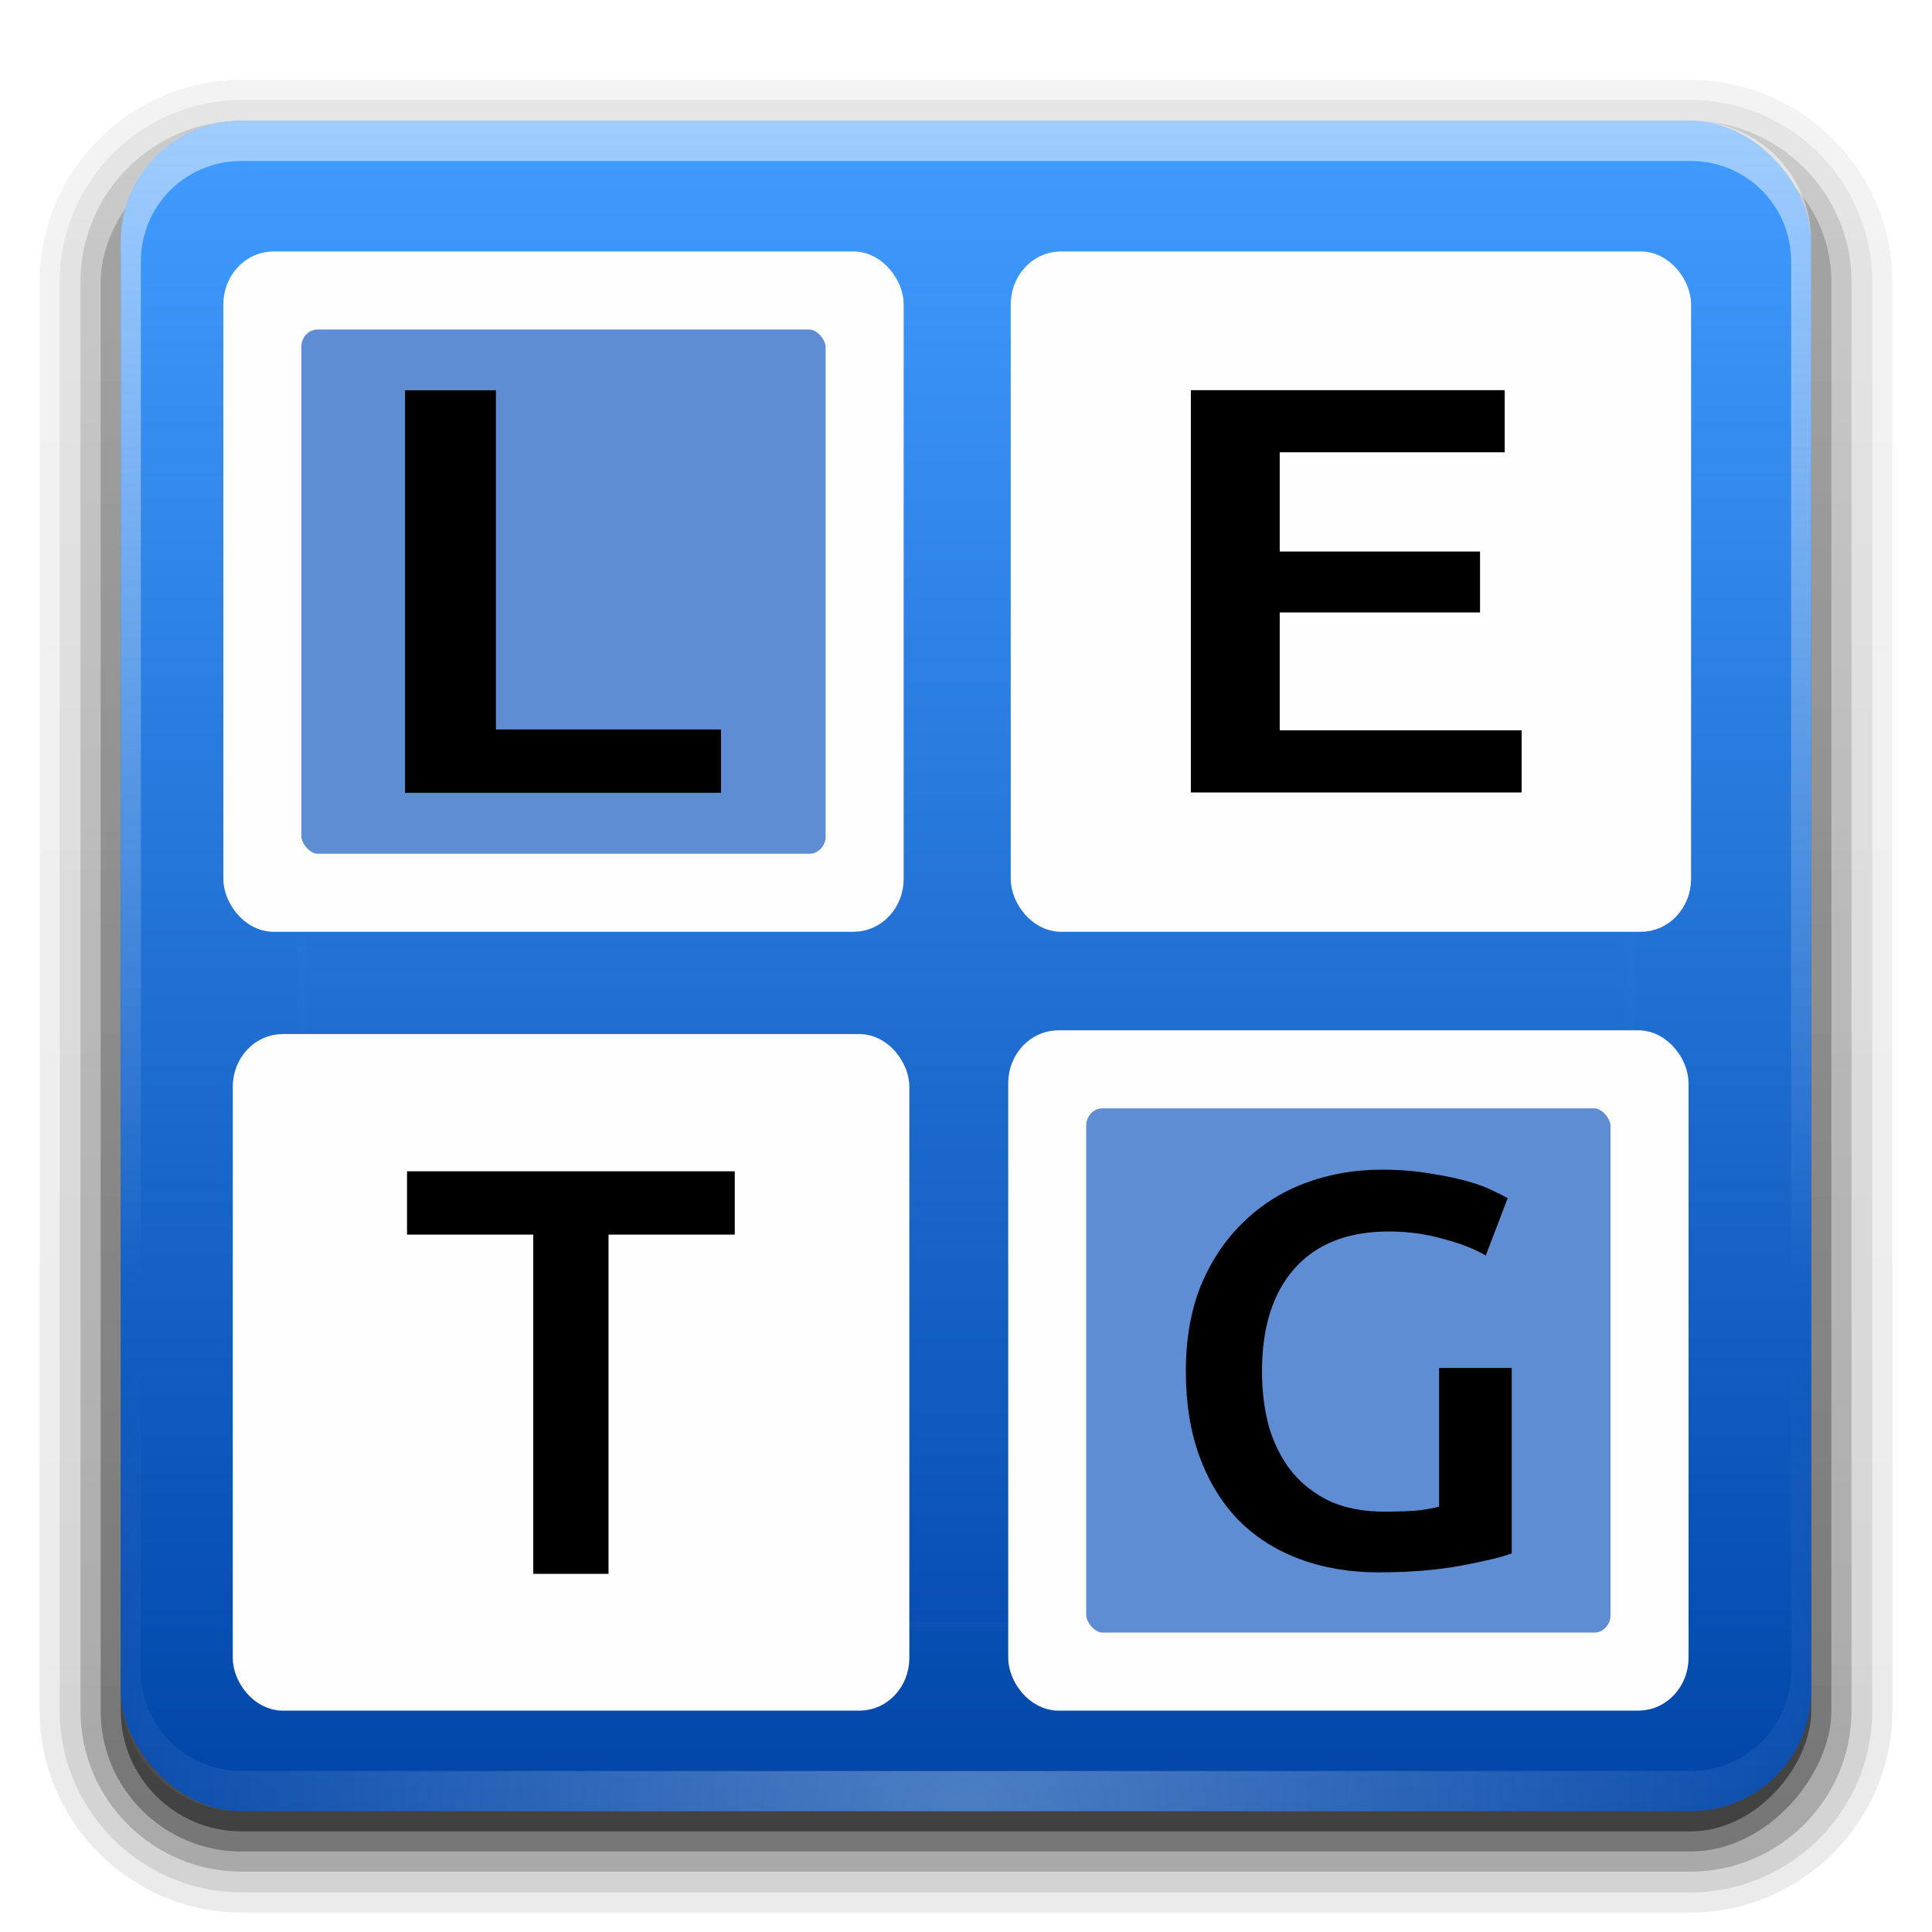 <?xml version="1.0" encoding="UTF-8" standalone="no"?>
<!-- Created with Inkscape (http://www.inkscape.org/) -->

<svg
   xmlns:dc="http://purl.org/dc/elements/1.1/"
   xmlns:cc="http://creativecommons.org/ns#"
   xmlns:rdf="http://www.w3.org/1999/02/22-rdf-syntax-ns#"
   xmlns:svg="http://www.w3.org/2000/svg"
   xmlns="http://www.w3.org/2000/svg"
   xmlns:xlink="http://www.w3.org/1999/xlink"
   xmlns:sodipodi="http://sodipodi.sourceforge.net/DTD/sodipodi-0.dtd"
   xmlns:inkscape="http://www.inkscape.org/namespaces/inkscape"
   version="1.0"
   width="96"
   height="96"
   id="svg2408"
   inkscape:version="0.48.4 r9939"
   sodipodi:docname="amsn.svg"
   inkscape:export-filename="/home/seba/Dropbox/Faenza/amsn.png"
   inkscape:export-xdpi="45"
   inkscape:export-ydpi="45">
  <sodipodi:namedview
     pagecolor="#fefefe"
     bordercolor="#666666"
     borderopacity="1"
     objecttolerance="10"
     gridtolerance="21"
     guidetolerance="10"
     inkscape:pageopacity="0"
     inkscape:pageshadow="2"
     inkscape:window-width="1920"
     inkscape:window-height="1021"
     id="namedview60"
     showgrid="false"
     inkscape:zoom="1"
     inkscape:cx="-119.0808"
     inkscape:cy="-136.7593"
     inkscape:window-x="0"
     inkscape:window-y="0"
     inkscape:window-maximized="1"
     inkscape:current-layer="svg2408"
     inkscape:snap-object-midpoints="false"
     inkscape:snap-center="true">
    <inkscape:grid
       type="xygrid"
       id="grid4024"
       empspacing="5"
       visible="true"
       enabled="true"
       snapvisiblegridlinesonly="true" />
  </sodipodi:namedview>
  <defs
     id="defs2410">
    <linearGradient
       x1="45.448"
       y1="92.54"
       x2="45.448"
       y2="7.017"
       id="ButtonShadow"
       gradientUnits="userSpaceOnUse"
       gradientTransform="scale(1.006,0.994)">
      <stop
         id="stop3750"
         style="stop-color:#000000;stop-opacity:1"
         offset="0" />
      <stop
         id="stop3752"
         style="stop-color:#000000;stop-opacity:0.588"
         offset="1" />
    </linearGradient>
    <linearGradient
       id="linearGradient3737">
      <stop
         id="stop3739"
         style="stop-color:#fefefe;stop-opacity:1"
         offset="0" />
      <stop
         id="stop3741"
         style="stop-color:#fefefe;stop-opacity:0"
         offset="1" />
    </linearGradient>
    <filter
       color-interpolation-filters="sRGB"
       id="filter3174">
      <feGaussianBlur
         id="feGaussianBlur3176"
         stdDeviation="1.71" />
    </filter>
    <linearGradient
       x1="36.357"
       y1="6"
       x2="36.357"
       y2="63.893"
       id="linearGradient3188"
       xlink:href="#linearGradient3737"
       gradientUnits="userSpaceOnUse" />
    <filter
       x="-0.192"
       y="-0.192"
       width="1.384"
       height="1.384"
       color-interpolation-filters="sRGB"
       id="filter3794">
      <feGaussianBlur
         id="feGaussianBlur3796"
         stdDeviation="5.28" />
    </filter>
    <linearGradient
       x1="48"
       y1="20.221"
       x2="48"
       y2="138.661"
       id="linearGradient3613"
       xlink:href="#linearGradient3737"
       gradientUnits="userSpaceOnUse" />
    <radialGradient
       cx="48"
       cy="90.172"
       r="42"
       fx="48"
       fy="90.172"
       id="radialGradient3619"
       xlink:href="#linearGradient3737"
       gradientUnits="userSpaceOnUse"
       gradientTransform="matrix(1.157,0,0,0.996,-7.551,0.197)" />
    <clipPath
       id="clipPath3613">
      <rect
         width="84"
         height="84"
         rx="6"
         ry="6"
         x="6"
         y="6"
         id="rect3615"
         style="fill:#fefefe;fill-opacity:1;fill-rule:nonzero;stroke:none" />
    </clipPath>
    <linearGradient
       x1="27.544"
       y1="6"
       x2="27.544"
       y2="90.218"
       id="linearGradient3617"
       xlink:href="#linearGradient2299"
       gradientUnits="userSpaceOnUse" />
    <linearGradient
       id="linearGradient2299">
      <stop
         id="stop2301"
         style="stop-color:#419cff;stop-opacity:1;"
         offset="0" />
      <stop
         id="stop2303"
         style="stop-color:#0045a8;stop-opacity:1;"
         offset="1" />
    </linearGradient>
    <linearGradient
       x1="45.448"
       y1="92.54"
       x2="45.448"
       y2="7.017"
       id="ButtonShadow-0"
       gradientUnits="userSpaceOnUse"
       gradientTransform="matrix(1.006,0,0,0.994,100,0)">
      <stop
         id="stop3750-8"
         style="stop-color:#000000;stop-opacity:1"
         offset="0" />
      <stop
         id="stop3752-5"
         style="stop-color:#000000;stop-opacity:0.588"
         offset="1" />
    </linearGradient>
    <linearGradient
       x1="32.251"
       y1="6.132"
       x2="32.251"
       y2="90.239"
       id="linearGradient3780"
       xlink:href="#ButtonShadow-0"
       gradientUnits="userSpaceOnUse"
       gradientTransform="matrix(1.024,0,0,1.012,-1.143,-98.071)" />
    <linearGradient
       x1="32.251"
       y1="6.132"
       x2="32.251"
       y2="90.239"
       id="linearGradient3772"
       xlink:href="#ButtonShadow-0"
       gradientUnits="userSpaceOnUse"
       gradientTransform="matrix(1.024,0,0,1.012,-1.143,-98.071)" />
    <linearGradient
       x1="32.251"
       y1="6.132"
       x2="32.251"
       y2="90.239"
       id="linearGradient3725"
       xlink:href="#ButtonShadow-0"
       gradientUnits="userSpaceOnUse"
       gradientTransform="matrix(1.024,0,0,1.012,-1.143,-98.071)" />
    <linearGradient
       x1="32.251"
       y1="6.132"
       x2="32.251"
       y2="90.239"
       id="linearGradient3721"
       xlink:href="#ButtonShadow-0"
       gradientUnits="userSpaceOnUse"
       gradientTransform="translate(0,-97)" />
    <linearGradient
       x1="32.251"
       y1="6.132"
       x2="32.251"
       y2="90.239"
       id="linearGradient3059"
       xlink:href="#ButtonShadow-0"
       gradientUnits="userSpaceOnUse"
       gradientTransform="matrix(1.024,0,0,1.012,-1.143,-98.071)" />
    <linearGradient
       inkscape:collect="always"
       xlink:href="#linearGradient2299-9"
       id="linearGradient3975-3"
       x1="14.536"
       y1="-2.267"
       x2="14.536"
       y2="70.471"
       gradientUnits="userSpaceOnUse" />
    <linearGradient
       id="linearGradient2299-9">
      <stop
         id="stop2301-6"
         style="stop-color:#729fcf;stop-opacity:1"
         offset="0" />
      <stop
         id="stop2303-9"
         style="stop-color:#204a87;stop-opacity:1"
         offset="1" />
    </linearGradient>
    <linearGradient
       inkscape:collect="always"
       xlink:href="#linearGradient2299-9"
       id="linearGradient4047-5"
       gradientUnits="userSpaceOnUse"
       x1="11.775"
       y1="-8.08"
       x2="11.775"
       y2="76.138" />
    <linearGradient
       inkscape:collect="always"
       xlink:href="#linearGradient2299-9"
       id="linearGradient4063-6"
       gradientUnits="userSpaceOnUse"
       x1="11.775"
       y1="-8.08"
       x2="11.775"
       y2="76.138" />
    <linearGradient
       inkscape:collect="always"
       xlink:href="#linearGradient2299-9"
       id="linearGradient4059-3"
       gradientUnits="userSpaceOnUse"
       x1="11.775"
       y1="-8.08"
       x2="11.775"
       y2="76.138" />
    <linearGradient
       y2="76.138"
       x2="11.775"
       y1="-8.08"
       x1="11.775"
       gradientUnits="userSpaceOnUse"
       id="linearGradient4202"
       xlink:href="#linearGradient2299-9"
       inkscape:collect="always" />
    <linearGradient
       id="linearGradient3734-6-3-9">
      <stop
         id="stop3736-63-2-3"
         offset="0"
         style="stop-color:#f5e1cd;stop-opacity:0;" />
      <stop
         style="stop-color:#f5e1cd;stop-opacity:1;"
         offset="0.344"
         id="stop3744-7-6-7" />
      <stop
         style="stop-color:#f5e1cd;stop-opacity:1;"
         offset="0.565"
         id="stop3742-1-1-4" />
      <stop
         id="stop3738-3-8-5"
         offset="1"
         style="stop-color:#f5e1cd;stop-opacity:0;" />
    </linearGradient>
    <linearGradient
       id="linearGradient3659-1-4-6">
      <stop
         id="stop3661-7-8-5"
         offset="0"
         style="stop-color:#707070;stop-opacity:1;" />
      <stop
         id="stop3663-8-7-7"
         offset="1"
         style="stop-color:#252525;stop-opacity:1;" />
    </linearGradient>
    <linearGradient
       id="linearGradient3704-1-2-2">
      <stop
         id="stop3706-9-4-8"
         offset="0"
         style="stop-color:#c3ff82;stop-opacity:1;" />
      <stop
         id="stop3708-6-0-8"
         offset="1"
         style="stop-color:#4a8f00;stop-opacity:1;" />
    </linearGradient>
    <linearGradient
       id="linearGradient3734-6-7">
      <stop
         id="stop3736-63-3"
         offset="0"
         style="stop-color:#f5e1cd;stop-opacity:0;" />
      <stop
         style="stop-color:#f5e1cd;stop-opacity:1;"
         offset="0.344"
         id="stop3744-7-8" />
      <stop
         style="stop-color:#f5e1cd;stop-opacity:1;"
         offset="0.565"
         id="stop3742-1-9" />
      <stop
         id="stop3738-3-1"
         offset="1"
         style="stop-color:#f5e1cd;stop-opacity:0;" />
    </linearGradient>
    <linearGradient
       id="linearGradient3704-1-28">
      <stop
         id="stop3706-9-42"
         offset="0"
         style="stop-color:#91d3ff;stop-opacity:1;" />
      <stop
         id="stop3708-6-5"
         offset="1"
         style="stop-color:#0596ff;stop-opacity:1;" />
    </linearGradient>
    <linearGradient
       id="linearGradient3688-7-5">
      <stop
         id="stop3690-4-0"
         offset="0"
         style="stop-color:#e4aa70;stop-opacity:1" />
      <stop
         id="stop3692-2-7"
         offset="1"
         style="stop-color:#eec8a2;stop-opacity:1" />
    </linearGradient>
    <linearGradient
       y2="11.961"
       x2="22.039"
       y1="27.961"
       x1="25.4"
       gradientUnits="userSpaceOnUse"
       id="linearGradient3280-6"
       xlink:href="#linearGradient3688-7-7-0-1"
       inkscape:collect="always" />
    <linearGradient
       id="linearGradient3688-7-7-0-1"
       inkscape:collect="always">
      <stop
         id="stop3690-4-2-9-9"
         offset="0"
         style="stop-color:#e4aa70;stop-opacity:1" />
      <stop
         id="stop3692-2-3-6-8"
         offset="1"
         style="stop-color:#eec8a2;stop-opacity:1" />
    </linearGradient>
    <radialGradient
       r="15.311"
       fy="39.571"
       fx="30.134"
       cy="39.571"
       cx="30.134"
       gradientTransform="matrix(0.087,0.694,-1.077,0.134,65.557,8.786)"
       gradientUnits="userSpaceOnUse"
       id="radialGradient3282-9"
       xlink:href="#linearGradient3704-1-2-2-0"
       inkscape:collect="always" />
    <linearGradient
       id="linearGradient3704-1-2-2-0">
      <stop
         id="stop3706-9-4-8-8"
         offset="0"
         style="stop-color:#aced67;stop-opacity:1;" />
      <stop
         id="stop3708-6-0-8-0"
         offset="1"
         style="stop-color:#5c9321;stop-opacity:1;" />
    </linearGradient>
    <radialGradient
       r="10.198"
       fy="6.602"
       fx="24.794"
       cy="6.602"
       cx="24.794"
       gradientTransform="matrix(3.8615435e-8,0.392,-0.807,7.9489976e-8,31.754,-5.745)"
       gradientUnits="userSpaceOnUse"
       id="radialGradient3284-5"
       xlink:href="#linearGradient3659-1-4-6-0"
       inkscape:collect="always" />
    <linearGradient
       id="linearGradient3659-1-4-6-0">
      <stop
         id="stop3661-7-8-5-5"
         offset="0"
         style="stop-color:#707070;stop-opacity:1;" />
      <stop
         id="stop3663-8-7-7-0"
         offset="1"
         style="stop-color:#252525;stop-opacity:1;" />
    </linearGradient>
    <linearGradient
       y2="17.298"
       x2="31.238"
       y1="25.369"
       x1="21.955"
       gradientUnits="userSpaceOnUse"
       id="linearGradient3286-8"
       xlink:href="#linearGradient3734-6-3-9-6"
       inkscape:collect="always" />
    <linearGradient
       id="linearGradient3734-6-3-9-6">
      <stop
         id="stop3736-63-2-3-2"
         offset="0"
         style="stop-color:#f5e1cd;stop-opacity:0;" />
      <stop
         style="stop-color:#f5e1cd;stop-opacity:1;"
         offset="0.344"
         id="stop3744-7-6-7-5" />
      <stop
         style="stop-color:#f5e1cd;stop-opacity:1;"
         offset="0.565"
         id="stop3742-1-1-4-0" />
      <stop
         id="stop3738-3-8-5-92"
         offset="1"
         style="stop-color:#f5e1cd;stop-opacity:0;" />
    </linearGradient>
    <linearGradient
       y2="22.929"
       x2="16.929"
       y1="27.071"
       x1="20.5"
       gradientUnits="userSpaceOnUse"
       id="linearGradient3288-1"
       xlink:href="#linearGradient4277-6-7"
       inkscape:collect="always" />
    <linearGradient
       id="linearGradient4277-6-7"
       inkscape:collect="always">
      <stop
         id="stop4279-5-8"
         offset="0"
         style="stop-color:#6f531e;stop-opacity:1;" />
      <stop
         id="stop4281-4-0"
         offset="1"
         style="stop-color:#d1a554;stop-opacity:1" />
    </linearGradient>
    <linearGradient
       y2="11.961"
       x2="22.039"
       y1="27.961"
       x1="25.4"
       gradientUnits="userSpaceOnUse"
       id="linearGradient3292-2"
       xlink:href="#linearGradient3688-7-5-1"
       inkscape:collect="always" />
    <linearGradient
       id="linearGradient3688-7-5-1">
      <stop
         id="stop3690-4-0-3"
         offset="0"
         style="stop-color:#e4aa70;stop-opacity:1" />
      <stop
         id="stop3692-2-7-2"
         offset="1"
         style="stop-color:#eec8a2;stop-opacity:1" />
    </linearGradient>
    <radialGradient
       r="15.311"
       fy="39.571"
       fx="30.134"
       cy="39.571"
       cx="30.134"
       gradientTransform="matrix(0.087,0.694,-1.077,0.134,65.557,8.786)"
       gradientUnits="userSpaceOnUse"
       id="radialGradient3294-7"
       xlink:href="#linearGradient3704-1-28-6"
       inkscape:collect="always" />
    <linearGradient
       id="linearGradient3704-1-28-6">
      <stop
         id="stop3706-9-42-17"
         offset="0"
         style="stop-color:#9bd1f5;stop-opacity:1;" />
      <stop
         id="stop3708-6-5-5"
         offset="1"
         style="stop-color:#2990db;stop-opacity:1;" />
    </linearGradient>
    <linearGradient
       y2="17.298"
       x2="31.238"
       y1="25.369"
       x1="21.955"
       gradientUnits="userSpaceOnUse"
       id="linearGradient3296-1"
       xlink:href="#linearGradient3734-6-7-5"
       inkscape:collect="always" />
    <linearGradient
       id="linearGradient3734-6-7-5">
      <stop
         id="stop3736-63-3-57"
         offset="0"
         style="stop-color:#f5e1cd;stop-opacity:0;" />
      <stop
         style="stop-color:#f5e1cd;stop-opacity:1;"
         offset="0.344"
         id="stop3744-7-8-8" />
      <stop
         style="stop-color:#f5e1cd;stop-opacity:1;"
         offset="0.565"
         id="stop3742-1-9-1" />
      <stop
         id="stop3738-3-1-7"
         offset="1"
         style="stop-color:#f5e1cd;stop-opacity:0;" />
    </linearGradient>
    <radialGradient
       r="9.175"
       fy="9.007"
       fx="13.244"
       cy="9.007"
       cx="13.244"
       gradientTransform="matrix(-0.934,0.298,-0.157,-0.491,28.358,9.039)"
       gradientUnits="userSpaceOnUse"
       id="radialGradient3298-8"
       xlink:href="#linearGradient3659-1-6-7-9"
       inkscape:collect="always" />
    <linearGradient
       id="linearGradient3659-1-6-7-9"
       inkscape:collect="always">
      <stop
         id="stop3661-7-1-4-1"
         offset="0"
         style="stop-color:#b29e71;stop-opacity:1" />
      <stop
         id="stop3663-8-2-9-3"
         offset="1"
         style="stop-color:#73561f;stop-opacity:1" />
    </linearGradient>
    <linearGradient
       x1="48"
       y1="20.221"
       x2="48"
       y2="138.661"
       id="linearGradient3613-1"
       xlink:href="#linearGradient3737-5"
       gradientUnits="userSpaceOnUse" />
    <linearGradient
       id="linearGradient3737-5">
      <stop
         id="stop3739-6"
         style="stop-color:#fefefe;stop-opacity:1"
         offset="0" />
      <stop
         id="stop3741-4"
         style="stop-color:#fefefe;stop-opacity:0"
         offset="1" />
    </linearGradient>
    <filter
       x="-0.192"
       y="-0.192"
       width="1.384"
       height="1.384"
       color-interpolation-filters="sRGB"
       id="filter3794-2">
      <feGaussianBlur
         id="feGaussianBlur3796-7"
         stdDeviation="5.28" />
    </filter>
    <radialGradient
       r="18.991"
       fy="44.768"
       fx="26.466"
       cy="44.768"
       cx="26.466"
       gradientTransform="matrix(1,0,0,0.436,0,25.241)"
       gradientUnits="userSpaceOnUse"
       id="radialGradient3278-6"
       xlink:href="#linearGradient3748-0-1-1-6"
       inkscape:collect="always" />
    <linearGradient
       id="linearGradient3748-0-1-1-6"
       inkscape:collect="always">
      <stop
         id="stop3750-2-9-9-6"
         offset="0"
         style="stop-color:#000000;stop-opacity:1;" />
      <stop
         id="stop3752-9-3-9-5"
         offset="1"
         style="stop-color:#000000;stop-opacity:0;" />
    </linearGradient>
    <linearGradient
       y2="11.961"
       x2="22.039"
       y1="27.961"
       x1="25.4"
       gradientUnits="userSpaceOnUse"
       id="linearGradient3280-8"
       xlink:href="#linearGradient3688-7-7-0-2"
       inkscape:collect="always" />
    <linearGradient
       id="linearGradient3688-7-7-0-2"
       inkscape:collect="always">
      <stop
         id="stop3690-4-2-9-1"
         offset="0"
         style="stop-color:#e4aa70;stop-opacity:1" />
      <stop
         id="stop3692-2-3-6-1"
         offset="1"
         style="stop-color:#eec8a2;stop-opacity:1" />
    </linearGradient>
    <radialGradient
       r="15.311"
       fy="39.571"
       fx="30.134"
       cy="39.571"
       cx="30.134"
       gradientTransform="matrix(0.087,0.694,-1.077,0.134,65.557,8.786)"
       gradientUnits="userSpaceOnUse"
       id="radialGradient3282-0"
       xlink:href="#linearGradient3704-1-2-2-02"
       inkscape:collect="always" />
    <linearGradient
       id="linearGradient3704-1-2-2-02">
      <stop
         id="stop3706-9-4-8-0"
         offset="0"
         style="stop-color:#aced67;stop-opacity:1;" />
      <stop
         id="stop3708-6-0-8-04"
         offset="1"
         style="stop-color:#5c9321;stop-opacity:1;" />
    </linearGradient>
    <radialGradient
       r="10.198"
       fy="6.602"
       fx="24.794"
       cy="6.602"
       cx="24.794"
       gradientTransform="matrix(3.8615435e-8,0.392,-0.807,7.9489976e-8,31.754,-5.745)"
       gradientUnits="userSpaceOnUse"
       id="radialGradient3284-7"
       xlink:href="#linearGradient3659-1-4-6-4"
       inkscape:collect="always" />
    <linearGradient
       id="linearGradient3659-1-4-6-4">
      <stop
         id="stop3661-7-8-5-4"
         offset="0"
         style="stop-color:#707070;stop-opacity:1;" />
      <stop
         id="stop3663-8-7-7-6"
         offset="1"
         style="stop-color:#252525;stop-opacity:1;" />
    </linearGradient>
    <linearGradient
       y2="17.298"
       x2="31.238"
       y1="25.369"
       x1="21.955"
       gradientUnits="userSpaceOnUse"
       id="linearGradient3286-1"
       xlink:href="#linearGradient3734-6-3-9-1"
       inkscape:collect="always" />
    <linearGradient
       id="linearGradient3734-6-3-9-1">
      <stop
         id="stop3736-63-2-3-6"
         offset="0"
         style="stop-color:#f5e1cd;stop-opacity:0;" />
      <stop
         style="stop-color:#f5e1cd;stop-opacity:1;"
         offset="0.344"
         id="stop3744-7-6-7-6" />
      <stop
         style="stop-color:#f5e1cd;stop-opacity:1;"
         offset="0.565"
         id="stop3742-1-1-4-1" />
      <stop
         id="stop3738-3-8-5-91"
         offset="1"
         style="stop-color:#f5e1cd;stop-opacity:0;" />
    </linearGradient>
    <linearGradient
       y2="22.929"
       x2="16.929"
       y1="27.071"
       x1="20.5"
       gradientUnits="userSpaceOnUse"
       id="linearGradient3288-9"
       xlink:href="#linearGradient4277-6-3"
       inkscape:collect="always" />
    <linearGradient
       id="linearGradient4277-6-3"
       inkscape:collect="always">
      <stop
         id="stop4279-5-4"
         offset="0"
         style="stop-color:#6f531e;stop-opacity:1;" />
      <stop
         id="stop4281-4-6"
         offset="1"
         style="stop-color:#d1a554;stop-opacity:1" />
    </linearGradient>
    <radialGradient
       r="18.991"
       fy="44.768"
       fx="26.466"
       cy="44.768"
       cx="26.466"
       gradientTransform="matrix(1,0,0,0.436,0,25.241)"
       gradientUnits="userSpaceOnUse"
       id="radialGradient3290-5"
       xlink:href="#linearGradient3748-0-3-24"
       inkscape:collect="always" />
    <linearGradient
       id="linearGradient3748-0-3-24"
       inkscape:collect="always">
      <stop
         id="stop3750-2-7-3"
         offset="0"
         style="stop-color:#000000;stop-opacity:1;" />
      <stop
         id="stop3752-9-0-8"
         offset="1"
         style="stop-color:#000000;stop-opacity:0;" />
    </linearGradient>
    <linearGradient
       y2="11.961"
       x2="22.039"
       y1="27.961"
       x1="25.4"
       gradientUnits="userSpaceOnUse"
       id="linearGradient3292-9"
       xlink:href="#linearGradient3688-7-5-11"
       inkscape:collect="always" />
    <linearGradient
       id="linearGradient3688-7-5-11">
      <stop
         id="stop3690-4-0-2"
         offset="0"
         style="stop-color:#e4aa70;stop-opacity:1" />
      <stop
         id="stop3692-2-7-4"
         offset="1"
         style="stop-color:#eec8a2;stop-opacity:1" />
    </linearGradient>
    <radialGradient
       r="15.311"
       fy="39.571"
       fx="30.134"
       cy="39.571"
       cx="30.134"
       gradientTransform="matrix(0.087,0.694,-1.077,0.134,65.557,8.786)"
       gradientUnits="userSpaceOnUse"
       id="radialGradient3294-3"
       xlink:href="#linearGradient3704-1-28-2"
       inkscape:collect="always" />
    <linearGradient
       id="linearGradient3704-1-28-2">
      <stop
         id="stop3706-9-42-7"
         offset="0"
         style="stop-color:#9bd1f5;stop-opacity:1;" />
      <stop
         id="stop3708-6-5-3"
         offset="1"
         style="stop-color:#2990db;stop-opacity:1;" />
    </linearGradient>
    <linearGradient
       y2="17.298"
       x2="31.238"
       y1="25.369"
       x1="21.955"
       gradientUnits="userSpaceOnUse"
       id="linearGradient3296-2"
       xlink:href="#linearGradient3734-6-7-32"
       inkscape:collect="always" />
    <linearGradient
       id="linearGradient3734-6-7-32">
      <stop
         id="stop3736-63-3-7"
         offset="0"
         style="stop-color:#f5e1cd;stop-opacity:0;" />
      <stop
         style="stop-color:#f5e1cd;stop-opacity:1;"
         offset="0.344"
         id="stop3744-7-8-88" />
      <stop
         style="stop-color:#f5e1cd;stop-opacity:1;"
         offset="0.565"
         id="stop3742-1-9-01" />
      <stop
         id="stop3738-3-1-4"
         offset="1"
         style="stop-color:#f5e1cd;stop-opacity:0;" />
    </linearGradient>
    <radialGradient
       r="9.175"
       fy="9.007"
       fx="13.244"
       cy="9.007"
       cx="13.244"
       gradientTransform="matrix(-0.934,0.298,-0.157,-0.491,28.358,9.039)"
       gradientUnits="userSpaceOnUse"
       id="radialGradient3298-6"
       xlink:href="#linearGradient3659-1-6-7-2"
       inkscape:collect="always" />
    <linearGradient
       id="linearGradient3659-1-6-7-2"
       inkscape:collect="always">
      <stop
         id="stop3661-7-1-4-5"
         offset="0"
         style="stop-color:#b29e71;stop-opacity:1" />
      <stop
         id="stop3663-8-2-9-9"
         offset="1"
         style="stop-color:#73561f;stop-opacity:1" />
    </linearGradient>
    <linearGradient
       x1="27.544"
       y1="6"
       x2="27.544"
       y2="90.218"
       id="linearGradient3617-1"
       xlink:href="#linearGradient2299-8"
       gradientUnits="userSpaceOnUse" />
    <linearGradient
       id="linearGradient2299-8">
      <stop
         id="stop2301-3"
         style="stop-color:#2d92ff;stop-opacity:1;"
         offset="0" />
      <stop
         id="stop2303-95"
         style="stop-color:#002964;stop-opacity:1;"
         offset="1" />
    </linearGradient>
    <linearGradient
       x1="36.357"
       y1="6"
       x2="36.357"
       y2="63.893"
       id="linearGradient3188-7"
       xlink:href="#linearGradient3737-5"
       gradientUnits="userSpaceOnUse" />
    <radialGradient
       cx="48"
       cy="90.172"
       r="42"
       fx="48"
       fy="90.172"
       id="radialGradient3619-5"
       xlink:href="#linearGradient3737-5"
       gradientUnits="userSpaceOnUse"
       gradientTransform="matrix(1.157,0,0,0.996,-7.551,0.197)" />
    <linearGradient
       x1="32.251"
       y1="6.132"
       x2="32.251"
       y2="90.239"
       id="linearGradient3059-9"
       xlink:href="#ButtonShadow-0-6"
       gradientUnits="userSpaceOnUse"
       gradientTransform="matrix(1.024,0,0,1.012,-1.143,-98.071)" />
    <linearGradient
       x1="45.448"
       y1="92.54"
       x2="45.448"
       y2="7.017"
       id="ButtonShadow-0-6"
       gradientUnits="userSpaceOnUse"
       gradientTransform="matrix(1.006,0,0,0.994,100,0)">
      <stop
         id="stop3750-8-6"
         style="stop-color:#000000;stop-opacity:1"
         offset="0" />
      <stop
         id="stop3752-5-2"
         style="stop-color:#000000;stop-opacity:0.588"
         offset="1" />
    </linearGradient>
    <linearGradient
       x1="32.251"
       y1="6.132"
       x2="32.251"
       y2="90.239"
       id="linearGradient3780-9"
       xlink:href="#ButtonShadow-0-6"
       gradientUnits="userSpaceOnUse"
       gradientTransform="matrix(1.024,0,0,1.012,-1.143,-98.071)" />
    <linearGradient
       x1="32.251"
       y1="6.132"
       x2="32.251"
       y2="90.239"
       id="linearGradient3772-9"
       xlink:href="#ButtonShadow-0-6"
       gradientUnits="userSpaceOnUse"
       gradientTransform="matrix(1.024,0,0,1.012,-1.143,-98.071)" />
    <linearGradient
       x1="32.251"
       y1="6.132"
       x2="32.251"
       y2="90.239"
       id="linearGradient3725-7"
       xlink:href="#ButtonShadow-0-6"
       gradientUnits="userSpaceOnUse"
       gradientTransform="matrix(1.024,0,0,1.012,-1.143,-98.071)" />
    <linearGradient
       y2="90.239"
       x2="32.251"
       y1="6.132"
       x1="32.251"
       gradientTransform="translate(0,-97)"
       gradientUnits="userSpaceOnUse"
       id="linearGradient5818"
       xlink:href="#ButtonShadow-0-6"
       inkscape:collect="always" />
    <linearGradient
       inkscape:collect="always"
       xlink:href="#linearGradient3688-7-7-0-1"
       id="linearGradient6141"
       gradientUnits="userSpaceOnUse"
       x1="25.4"
       y1="27.961"
       x2="22.039"
       y2="11.961" />
    <radialGradient
       inkscape:collect="always"
       xlink:href="#linearGradient3704-1-2-2-0"
       id="radialGradient6143"
       gradientUnits="userSpaceOnUse"
       gradientTransform="matrix(0.087,0.694,-1.077,0.134,65.557,8.786)"
       cx="30.134"
       cy="39.571"
       fx="30.134"
       fy="39.571"
       r="15.311" />
    <radialGradient
       inkscape:collect="always"
       xlink:href="#linearGradient3659-1-4-6-0"
       id="radialGradient6145"
       gradientUnits="userSpaceOnUse"
       gradientTransform="matrix(3.8615435e-8,0.392,-0.807,7.9489976e-8,31.754,-5.745)"
       cx="24.794"
       cy="6.602"
       fx="24.794"
       fy="6.602"
       r="10.198" />
    <linearGradient
       inkscape:collect="always"
       xlink:href="#linearGradient3734-6-3-9-6"
       id="linearGradient6147"
       gradientUnits="userSpaceOnUse"
       x1="21.955"
       y1="25.369"
       x2="31.238"
       y2="17.298" />
    <linearGradient
       inkscape:collect="always"
       xlink:href="#linearGradient4277-6-7"
       id="linearGradient6149"
       gradientUnits="userSpaceOnUse"
       x1="20.5"
       y1="27.071"
       x2="16.929"
       y2="22.929" />
    <linearGradient
       inkscape:collect="always"
       xlink:href="#linearGradient3688-7-5-1"
       id="linearGradient6151"
       gradientUnits="userSpaceOnUse"
       x1="25.4"
       y1="27.961"
       x2="22.039"
       y2="11.961" />
    <radialGradient
       inkscape:collect="always"
       xlink:href="#linearGradient3704-1-28-6"
       id="radialGradient6153"
       gradientUnits="userSpaceOnUse"
       gradientTransform="matrix(0.087,0.694,-1.077,0.134,65.557,8.786)"
       cx="30.134"
       cy="39.571"
       fx="30.134"
       fy="39.571"
       r="15.311" />
    <linearGradient
       inkscape:collect="always"
       xlink:href="#linearGradient3734-6-7-5"
       id="linearGradient6155"
       gradientUnits="userSpaceOnUse"
       x1="21.955"
       y1="25.369"
       x2="31.238"
       y2="17.298" />
    <radialGradient
       inkscape:collect="always"
       xlink:href="#linearGradient3659-1-6-7-9"
       id="radialGradient6157"
       gradientUnits="userSpaceOnUse"
       gradientTransform="matrix(-0.934,0.298,-0.157,-0.491,28.358,9.039)"
       cx="13.244"
       cy="9.007"
       fx="13.244"
       fy="9.007"
       r="9.175" />
  </defs>
  <g
     id="layer2"
     style="display:none">
    <rect
       width="86"
       height="85"
       rx="6"
       ry="6"
       x="5"
       y="7"
       id="rect3745"
       style="opacity:0.9;fill:url(#ButtonShadow);fill-opacity:1;fill-rule:nonzero;stroke:none;filter:url(#filter3174)" />
  </g>
  <g
     id="layer4"
     style="display:inline">
    <path
       d="m 12,-95.031 c -5.511,0 -10.031,4.52 -10.031,10.031 l 0,71 c 0,5.511 4.52,10.031 10.031,10.031 l 72,0 c 5.511,0 10.031,-4.52 10.031,-10.031 l 0,-71 c 0,-5.511 -4.52,-10.031 -10.031,-10.031 l -72,0 z"
       transform="scale(1,-1)"
       id="path3786"
       style="opacity:0.08;fill:url(#linearGradient3059);fill-opacity:1;fill-rule:nonzero;stroke:none;display:inline" />
    <path
       d="m 12,-94.031 c -4.972,0 -9.031,4.06 -9.031,9.031 l 0,71 c 0,4.972 4.06,9.031 9.031,9.031 l 72,0 c 4.972,0 9.031,-4.06 9.031,-9.031 l 0,-71 c 0,-4.972 -4.06,-9.031 -9.031,-9.031 l -72,0 z"
       transform="scale(1,-1)"
       id="path3778"
       style="opacity:0.1;fill:url(#linearGradient3780);fill-opacity:1;fill-rule:nonzero;stroke:none;display:inline" />
    <path
       d="m 12,-93 c -4.409,0 -8,3.591 -8,8 l 0,71 c 0,4.409 3.591,8 8,8 l 72,0 c 4.409,0 8,-3.591 8,-8 l 0,-71 c 0,-4.409 -3.591,-8 -8,-8 l -72,0 z"
       transform="scale(1,-1)"
       id="path3770"
       style="opacity:0.2;fill:url(#linearGradient3772);fill-opacity:1;fill-rule:nonzero;stroke:none;display:inline" />
    <rect
       width="86"
       height="85"
       rx="7"
       ry="7"
       x="5"
       y="-92"
       transform="scale(1,-1)"
       id="rect3723"
       style="opacity:0.3;fill:url(#linearGradient3725);fill-opacity:1;fill-rule:nonzero;stroke:none;display:inline" />
    <rect
       width="84"
       height="84"
       rx="6"
       ry="6"
       x="6"
       y="-91"
       transform="scale(1,-1)"
       id="rect3716"
       style="opacity:0.45;fill:url(#linearGradient3721);fill-opacity:1;fill-rule:nonzero;stroke:none;display:inline" />
  </g>
  <g
     id="layer1">
    <rect
       width="84"
       height="84"
       rx="6"
       ry="6"
       x="6"
       y="6"
       id="rect2419"
       style="fill:url(#linearGradient3617);fill-opacity:1;fill-rule:nonzero;stroke:none" />
    <path
       d="M 12,6 C 8.676,6 6,8.676 6,12 l 0,2 0,68 0,2 c 0,0.335 0.041,0.651 0.094,0.969 0.049,0.296 0.097,0.597 0.188,0.875 0.01,0.03 0.021,0.064 0.031,0.094 0.099,0.288 0.235,0.547 0.375,0.812 0.145,0.274 0.316,0.536 0.5,0.781 0.184,0.246 0.374,0.473 0.594,0.688 0.44,0.428 0.943,0.815 1.5,1.094 0.279,0.14 0.573,0.247 0.875,0.344 -0.256,-0.1 -0.487,-0.236 -0.719,-0.375 -0.007,-0.004 -0.024,0.004 -0.031,0 -0.032,-0.019 -0.062,-0.043 -0.094,-0.062 -0.12,-0.077 -0.231,-0.164 -0.344,-0.25 -0.106,-0.081 -0.213,-0.161 -0.312,-0.25 C 8.478,88.557 8.309,88.373 8.156,88.188 8.049,88.057 7.938,87.922 7.844,87.781 7.819,87.743 7.805,87.695 7.781,87.656 7.716,87.553 7.651,87.452 7.594,87.344 7.493,87.149 7.388,86.928 7.312,86.719 7.305,86.697 7.289,86.678 7.281,86.656 7.249,86.564 7.245,86.469 7.219,86.375 7.188,86.268 7.148,86.172 7.125,86.062 7.052,85.721 7,85.364 7,85 L 7,83 7,15 7,13 C 7,10.218 9.218,8 12,8 l 2,0 68,0 2,0 c 2.782,0 5,2.218 5,5 l 0,2 0,68 0,2 c 0,0.364 -0.052,0.721 -0.125,1.062 -0.044,0.207 -0.088,0.398 -0.156,0.594 -0.008,0.022 -0.023,0.041 -0.031,0.062 -0.063,0.174 -0.138,0.367 -0.219,0.531 -0.042,0.083 -0.079,0.17 -0.125,0.25 -0.055,0.097 -0.127,0.188 -0.188,0.281 -0.094,0.141 -0.205,0.276 -0.312,0.406 -0.143,0.174 -0.303,0.347 -0.469,0.5 -0.011,0.01 -0.02,0.021 -0.031,0.031 -0.138,0.126 -0.285,0.234 -0.438,0.344 -0.103,0.073 -0.204,0.153 -0.312,0.219 -0.007,0.004 -0.024,-0.004 -0.031,0 -0.232,0.139 -0.463,0.275 -0.719,0.375 0.302,-0.097 0.596,-0.204 0.875,-0.344 0.557,-0.279 1.06,-0.666 1.5,-1.094 0.22,-0.214 0.409,-0.442 0.594,-0.688 0.184,-0.246 0.355,-0.508 0.5,-0.781 0.14,-0.265 0.276,-0.525 0.375,-0.812 0.01,-0.031 0.021,-0.063 0.031,-0.094 0.09,-0.278 0.139,-0.579 0.188,-0.875 C 89.959,84.651 90,84.335 90,84 l 0,-2 0,-68 0,-2 C 90,8.676 87.324,6 84,6 L 12,6 z"
       id="rect3728"
       style="opacity:0.5;fill:url(#linearGradient3188);fill-opacity:1;fill-rule:nonzero;stroke:none" />
    <path
       d="M 12,90 C 8.676,90 6,87.324 6,84 L 6,82 6,14 6,12 c 0,-0.335 0.041,-0.651 0.094,-0.969 0.049,-0.296 0.097,-0.597 0.188,-0.875 C 6.291,10.126 6.302,10.093 6.312,10.062 6.411,9.775 6.547,9.515 6.688,9.25 6.832,8.976 7.003,8.714 7.188,8.469 7.372,8.223 7.561,7.995 7.781,7.781 8.221,7.353 8.724,6.967 9.281,6.688 9.56,6.548 9.855,6.441 10.156,6.344 9.9,6.444 9.67,6.58 9.438,6.719 c -0.007,0.004 -0.024,-0.004 -0.031,0 -0.032,0.019 -0.062,0.043 -0.094,0.062 -0.12,0.077 -0.231,0.164 -0.344,0.25 -0.106,0.081 -0.213,0.161 -0.312,0.25 C 8.478,7.443 8.309,7.627 8.156,7.812 8.049,7.943 7.938,8.078 7.844,8.219 7.819,8.257 7.805,8.305 7.781,8.344 7.716,8.447 7.651,8.548 7.594,8.656 7.493,8.851 7.388,9.072 7.312,9.281 7.305,9.303 7.289,9.322 7.281,9.344 7.249,9.436 7.245,9.531 7.219,9.625 7.188,9.732 7.148,9.828 7.125,9.938 7.052,10.279 7,10.636 7,11 l 0,2 0,68 0,2 c 0,2.782 2.218,5 5,5 l 2,0 68,0 2,0 c 2.782,0 5,-2.218 5,-5 l 0,-2 0,-68 0,-2 C 89,10.636 88.948,10.279 88.875,9.938 88.831,9.731 88.787,9.54 88.719,9.344 88.711,9.322 88.695,9.303 88.688,9.281 88.625,9.108 88.549,8.914 88.469,8.75 88.427,8.667 88.39,8.58 88.344,8.5 88.289,8.403 88.217,8.312 88.156,8.219 88.062,8.078 87.951,7.943 87.844,7.812 87.701,7.638 87.541,7.466 87.375,7.312 87.364,7.302 87.355,7.291 87.344,7.281 87.205,7.156 87.059,7.047 86.906,6.938 86.804,6.864 86.702,6.784 86.594,6.719 c -0.007,-0.004 -0.024,0.004 -0.031,0 -0.232,-0.139 -0.463,-0.275 -0.719,-0.375 0.302,0.097 0.596,0.204 0.875,0.344 0.557,0.279 1.06,0.666 1.5,1.094 0.22,0.214 0.409,0.442 0.594,0.688 0.184,0.246 0.355,0.508 0.5,0.781 0.14,0.265 0.276,0.525 0.375,0.812 0.01,0.031 0.021,0.063 0.031,0.094 0.09,0.278 0.139,0.579 0.188,0.875 C 89.959,11.349 90,11.665 90,12 l 0,2 0,68 0,2 c 0,3.324 -2.676,6 -6,6 l -72,0 z"
       id="path3615"
       style="opacity:0.3;fill:url(#radialGradient3619);fill-opacity:1;fill-rule:nonzero;stroke:none" />
  </g>
  <g
     id="layer5"
     transform="translate(70.375,-2.172)"
     style="fill:#5f8dd3">
    <rect
       width="66"
       height="66"
       rx="12"
       ry="12"
       x="15"
       y="15"
       clip-path="url(#clipPath3613)"
       id="rect3171"
       style="opacity:0.1;fill:#5f8dd3;fill-opacity:1;fill-rule:nonzero;stroke:#fefefe;stroke-width:0.5;stroke-linecap:round;stroke-linejoin:miter;stroke-miterlimit:4;stroke-opacity:1;stroke-dasharray:none;stroke-dashoffset:0;filter:url(#filter3794)"
       transform="translate(-70.375,2)" />
  </g>
  <rect
     style="fill:#fefefe;fill-opacity:1;stroke:#fefefe;stroke-width:1.556;stroke-linejoin:round;stroke-miterlimit:4;stroke-opacity:1;stroke-dasharray:none"
     id="rect3219"
     width="32.249"
     height="32.249"
     x="11.876"
     y="13.273"
     rx="1.71"
     ry="1.853" />
  <rect
     ry="1.853"
     rx="1.71"
     y="13.273"
     x="51.001"
     height="32.249"
     width="32.249"
     id="rect4008"
     style="fill:#fefefe;fill-opacity:1;stroke:#fefefe;stroke-width:1.556;stroke-linejoin:round;stroke-miterlimit:4;stroke-opacity:1;stroke-dasharray:none" />
  <rect
     style="fill:#fefefe;fill-opacity:1;stroke:#fefefe;stroke-width:1.556;stroke-linejoin:round;stroke-miterlimit:4;stroke-opacity:1;stroke-dasharray:none"
     id="rect3219-2"
     width="32.249"
     height="32.249"
     x="50.876"
     y="51.973"
     rx="1.71"
     ry="1.853" />
  <rect
     style="fill:#fefefe;fill-opacity:1;stroke:#fefefe;stroke-width:1.547;stroke-linejoin:round;stroke-miterlimit:4;stroke-opacity:1;stroke-dasharray:none"
     id="rect3219-4"
     width="32.071"
     height="32.071"
     x="12.34"
     y="52.156"
     rx="1.701"
     ry="1.843" />
  <rect
     style="fill:#5f8dd3;fill-opacity:1;stroke:#fefefe;stroke-width:1.975;stroke-linejoin:round;stroke-miterlimit:4;stroke-opacity:1;stroke-dasharray:none"
     id="rect4026"
     width="28.025"
     height="28.025"
     x="13.987"
     y="15.385"
     rx="1.796"
     ry="1.847" />
  <rect
     style="fill:#5f8dd3;fill-opacity:1;stroke:#fefefe;stroke-width:1.975;stroke-linejoin:round;stroke-miterlimit:4;stroke-opacity:1;stroke-dasharray:none"
     id="rect4026-9"
     width="28.025"
     height="28.025"
     x="52.987"
     y="54.085"
     rx="1.796"
     ry="1.847" />
  <g
     transform="matrix(1,0,0,0.805,3.635,1.867)"
     style="font-size:35.846px;font-style:normal;font-variant:normal;font-weight:500;font-stretch:normal;line-height:125%;letter-spacing:0px;word-spacing:0px;fill:#000000;fill-opacity:1;stroke:none;font-family:Ubuntu;-inkscape-font-specification:Ubuntu Medium"
     id="text4046">
    <path
       d="m 32.191,42.708 0,3.907 -15.7,0 0,-24.841 4.517,0 0,20.934 11.184,0"
       id="path4051"
       inkscape:connector-curvature="0" />
  </g>
  <g
     transform="scale(1.102,0.907)"
     style="font-size:31.802px;font-style:normal;font-variant:normal;font-weight:500;font-stretch:normal;line-height:125%;letter-spacing:0px;word-spacing:0px;fill:#000000;fill-opacity:1;stroke:none;font-family:Ubuntu;-inkscape-font-specification:Ubuntu Medium"
     id="text4053">
    <path
       d="m 53.696,43.414 0,-22.039 14.152,0 0,3.403 -10.145,0 0,5.438 9.032,0 0,3.339 -9.032,0 0,6.456 10.908,0 0,3.403 -14.915,0"
       style=""
       id="path4058" />
  </g>
  <g
     transform="scale(1.01,0.99)"
     style="font-size:29.156px;font-style:normal;font-variant:normal;font-weight:500;font-stretch:normal;line-height:125%;letter-spacing:0px;word-spacing:0px;fill:#000000;fill-opacity:1;stroke:none;font-family:Ubuntu;-inkscape-font-specification:Ubuntu Medium"
     id="text4060">
    <path
       d="m 36.148,58.789 0,3.178 -6.21,0 0,17.027 -3.703,0 0,-17.027 -6.21,0 0,-3.178 16.124,0"
       style="-inkscape-font-specification:Ubuntu Medium"
       id="path4072" />
  </g>
  <g
     transform="scale(1.018,0.983)"
     style="font-size:28.152px;font-style:normal;font-variant:normal;font-weight:500;font-stretch:normal;line-height:125%;letter-spacing:0px;word-spacing:0px;fill:#000000;fill-opacity:1;stroke:none;font-family:Ubuntu;-inkscape-font-specification:Ubuntu Medium"
     id="text4064">
    <path
       d="m 67.792,62.25 c -2.008,1.7e-5 -3.547,0.629 -4.617,1.886 -1.051,1.239 -1.577,2.965 -1.576,5.18 -5e-6,1.051 0.122,2.018 0.366,2.9 0.263,0.863 0.638,1.605 1.126,2.224 0.507,0.619 1.126,1.107 1.858,1.464 0.751,0.338 1.623,0.507 2.618,0.507 0.619,2e-6 1.154,-0.019 1.605,-0.056 0.45,-0.056 0.807,-0.122 1.07,-0.197 l 0,-7.01 3.547,0 0,9.375 c -0.488,0.188 -1.314,0.394 -2.477,0.619 -1.164,0.225 -2.506,0.338 -4.026,0.338 -1.408,-10e-7 -2.693,-0.225 -3.857,-0.676 -1.164,-0.45 -2.158,-1.107 -2.984,-1.971 -0.807,-0.863 -1.436,-1.924 -1.886,-3.181 -0.45,-1.257 -0.676,-2.703 -0.676,-4.335 -2e-6,-1.633 0.244,-3.078 0.732,-4.335 0.507,-1.257 1.192,-2.318 2.055,-3.181 0.863,-0.882 1.877,-1.548 3.04,-1.999 1.164,-0.45 2.402,-0.676 3.716,-0.676 0.901,2e-5 1.698,0.066 2.393,0.197 0.713,0.113 1.323,0.244 1.83,0.394 0.507,0.15 0.92,0.31 1.239,0.479 0.338,0.169 0.572,0.291 0.704,0.366 l -1.07,2.9 C 71.959,63.123 71.255,62.841 70.41,62.616 69.585,62.372 68.712,62.25 67.792,62.25"
       style=""
       id="path4069" />
  </g>
</svg>
